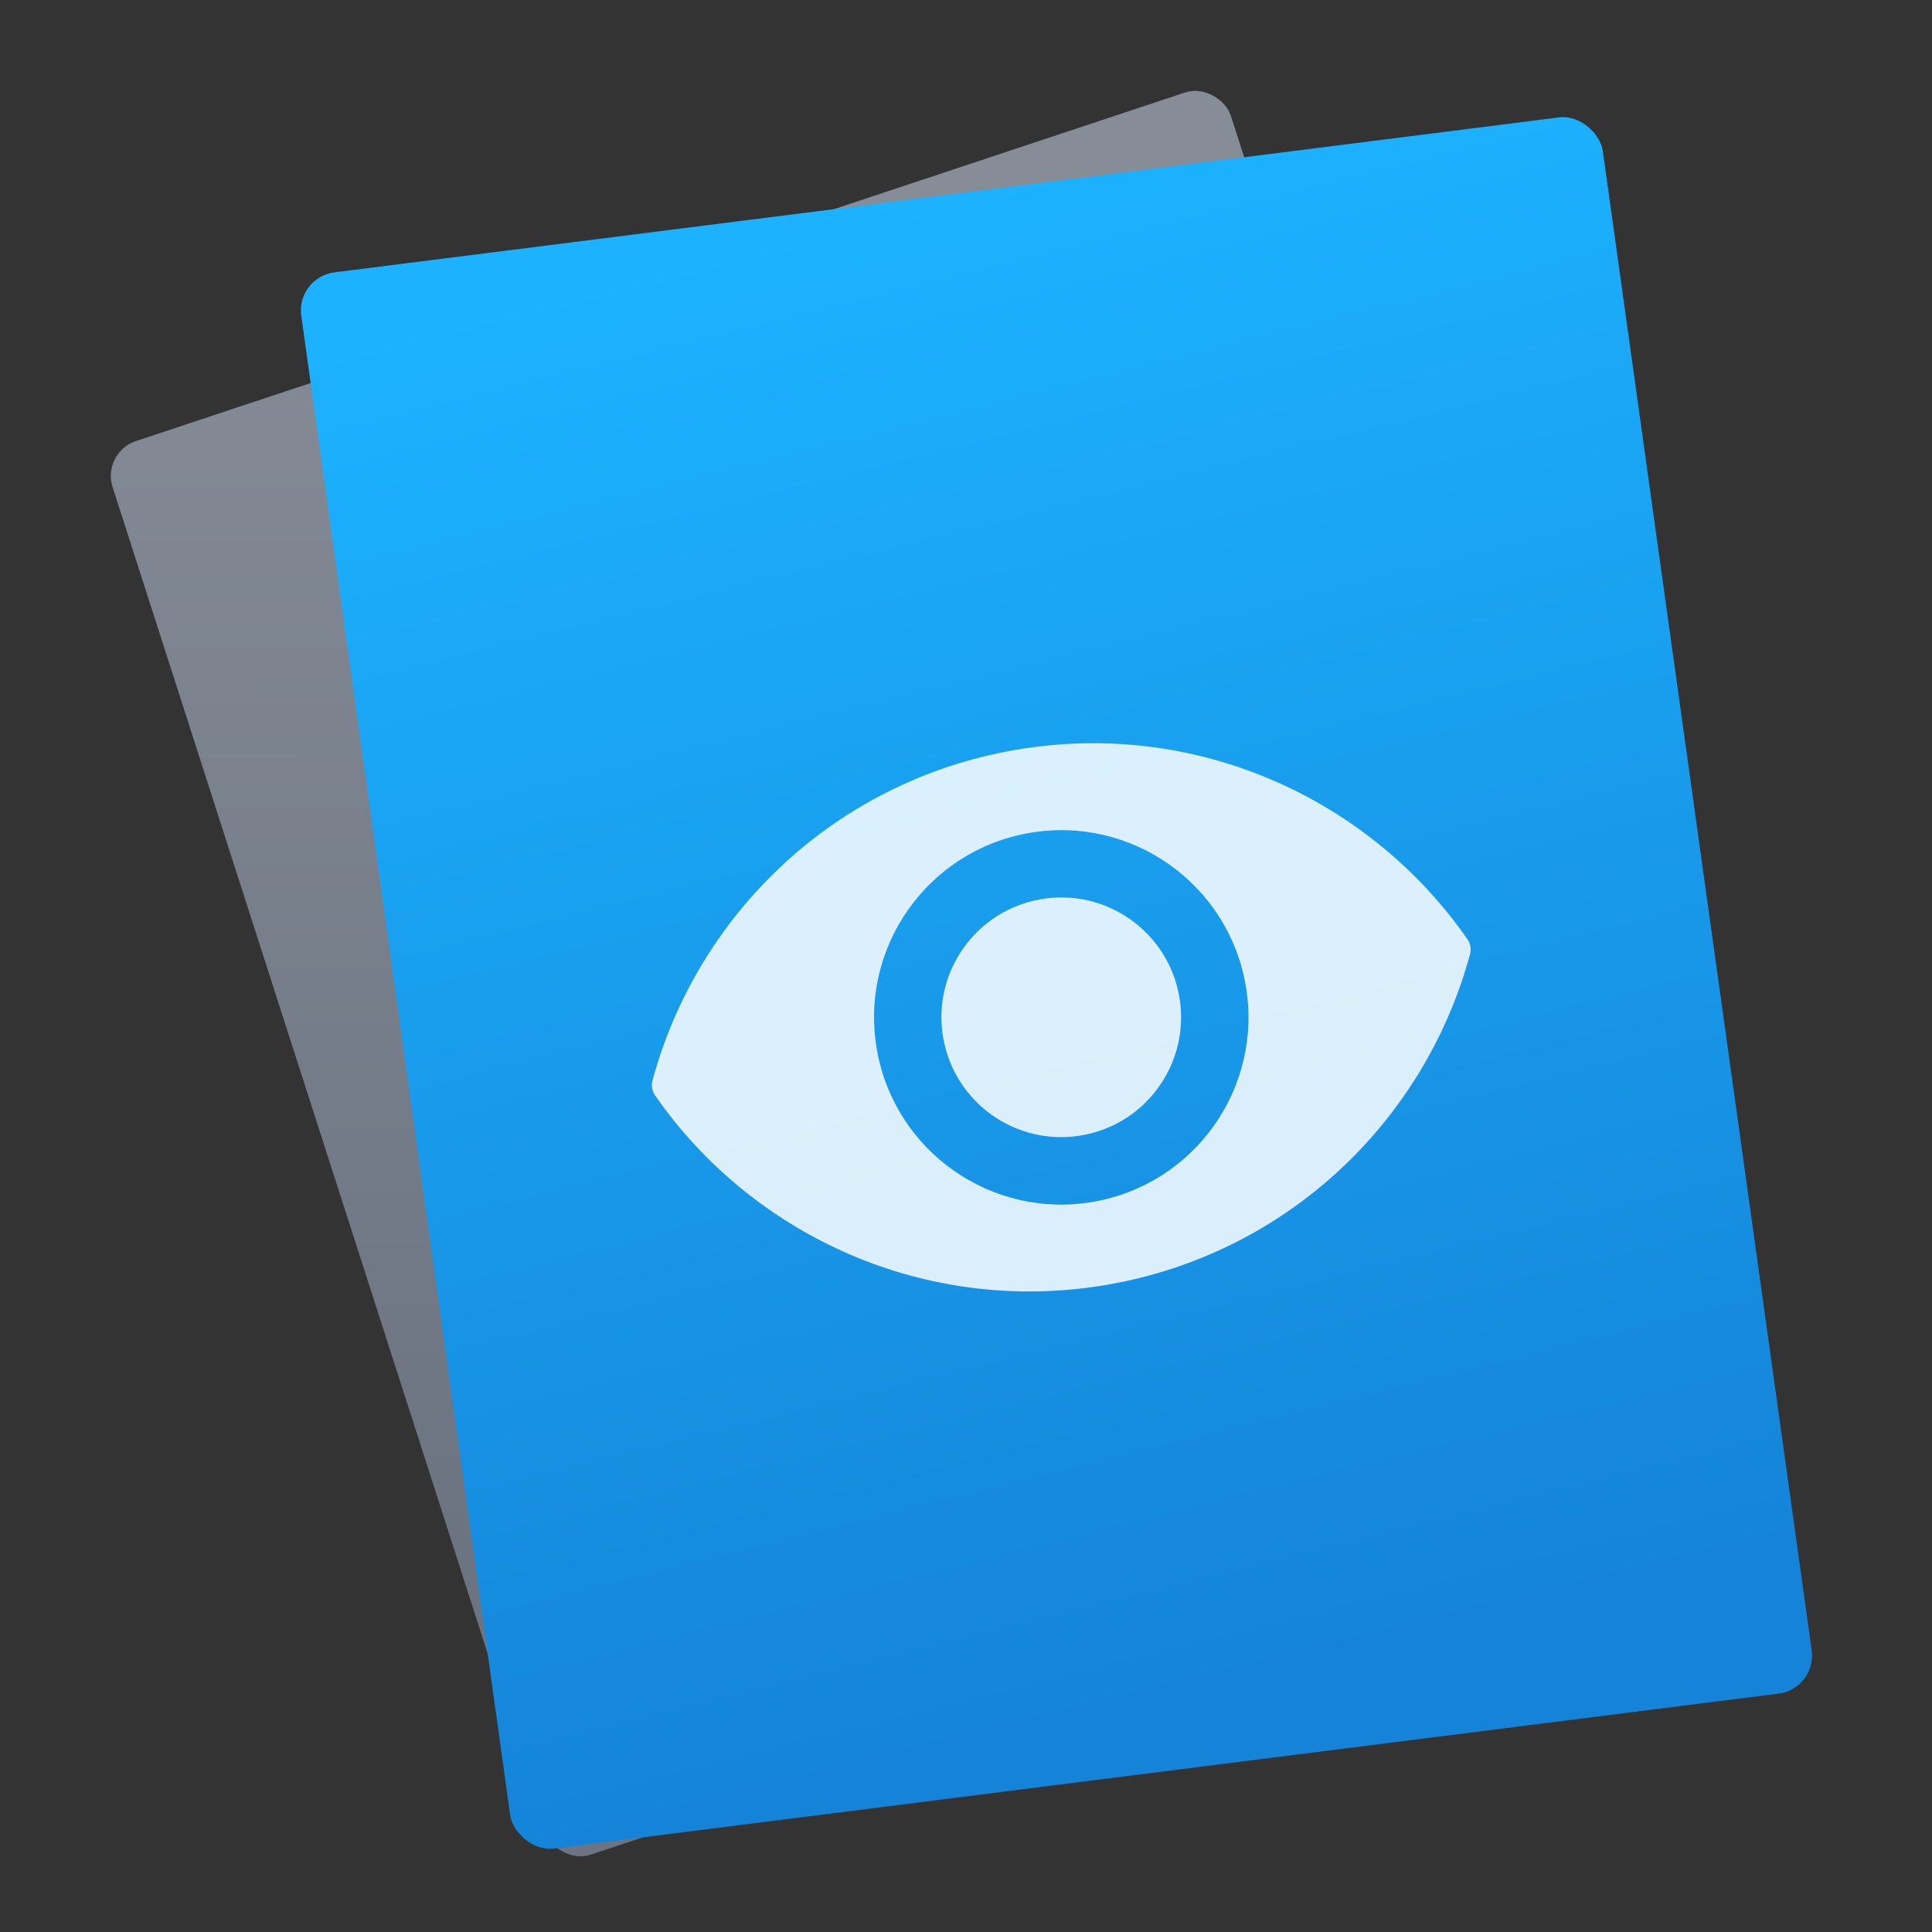 <svg xmlns="http://www.w3.org/2000/svg" xmlns:xlink="http://www.w3.org/1999/xlink" viewBox="0 0 48 48"><rect x="0" y="0" width="48" height="48" fill="#333333" stroke="none"/><linearGradient id="a" x1="-989.666" x2="-1003.636" y1="433.284" y2="317.355" gradientTransform="matrix(1 0 0 .986 -.833 5.996)" gradientUnits="userSpaceOnUse"><stop offset="0" stop-color="#1584d8"/><stop offset="1" stop-color="#1cb2ff"/></linearGradient><linearGradient id="b" x1="-1092.912" x2="-1060.255" y1="203.099" y2="104.853" gradientTransform="matrix(.998 0 0 .985 -2.169 6.702)" gradientUnits="userSpaceOnUse"><stop offset="0" stop-color="#6c7482"/><stop offset="1" stop-color="#868d97"/></linearGradient><g transform="translate(-384.897 -499.85)"><rect width="89.616" height="112.933" x="-1100.904" y="117.574" fill="url(#b)" ry="2.756" transform="matrix(.31 -.103 .1 .311 716.941 361.134)"/><rect width="99.803" height="121.239" x="-1046.299" y="317.974" fill="url(#a)" ry="2.959" transform="matrix(.324 -.041 .045 .323 716.941 361.134)"/><g fill="#fff" fill-opacity=".843"><g fill="#fff" fill-opacity=".843" transform="matrix(.727 -.126 .126 .727 390.807 510.712) matrix(1.551 0 0 1.552 -597.39 -801.619)"><circle cx="400.571" cy="531.798" r="0" fill="#fff" fill-opacity=".843"/><circle cx="-354.848" cy="481.913" r="0" fill="#fff" fill-opacity=".843" transform="matrix(.109 0 0 .109 396.375 479.506)"/></g><g fill="#fff" fill-opacity=".843" transform="matrix(.727 -.126 .126 .727 390.807 510.712) matrix(.03 0 0 .03 10 10)"><path fill="#fff" fill-opacity=".843" d="m466.075 161.525c-205.6 0-382.8 121.2-464.2 296.1-2.5 5.3-2.5 11.5 0 16.9 81.4 174.899 258.601 296.1 464.2 296.1s382.8-121.2 464.2-296.1c2.5-5.3 2.5-11.5 0-16.9-81.4-174.9-258.6-296.1-464.2-296.1zm0 514.701c-116.1 0-210.1-94.101-210.1-210.101 0-116.1 94.1-210.1 210.1-210.1 116.1 0 210.1 94.1 210.1 210.1s-94.1 210.101-210.1 210.101z"/><circle cx="466.075" cy="466.025" r="134.5" fill="#fff" fill-opacity=".843"/></g></g></g></svg>